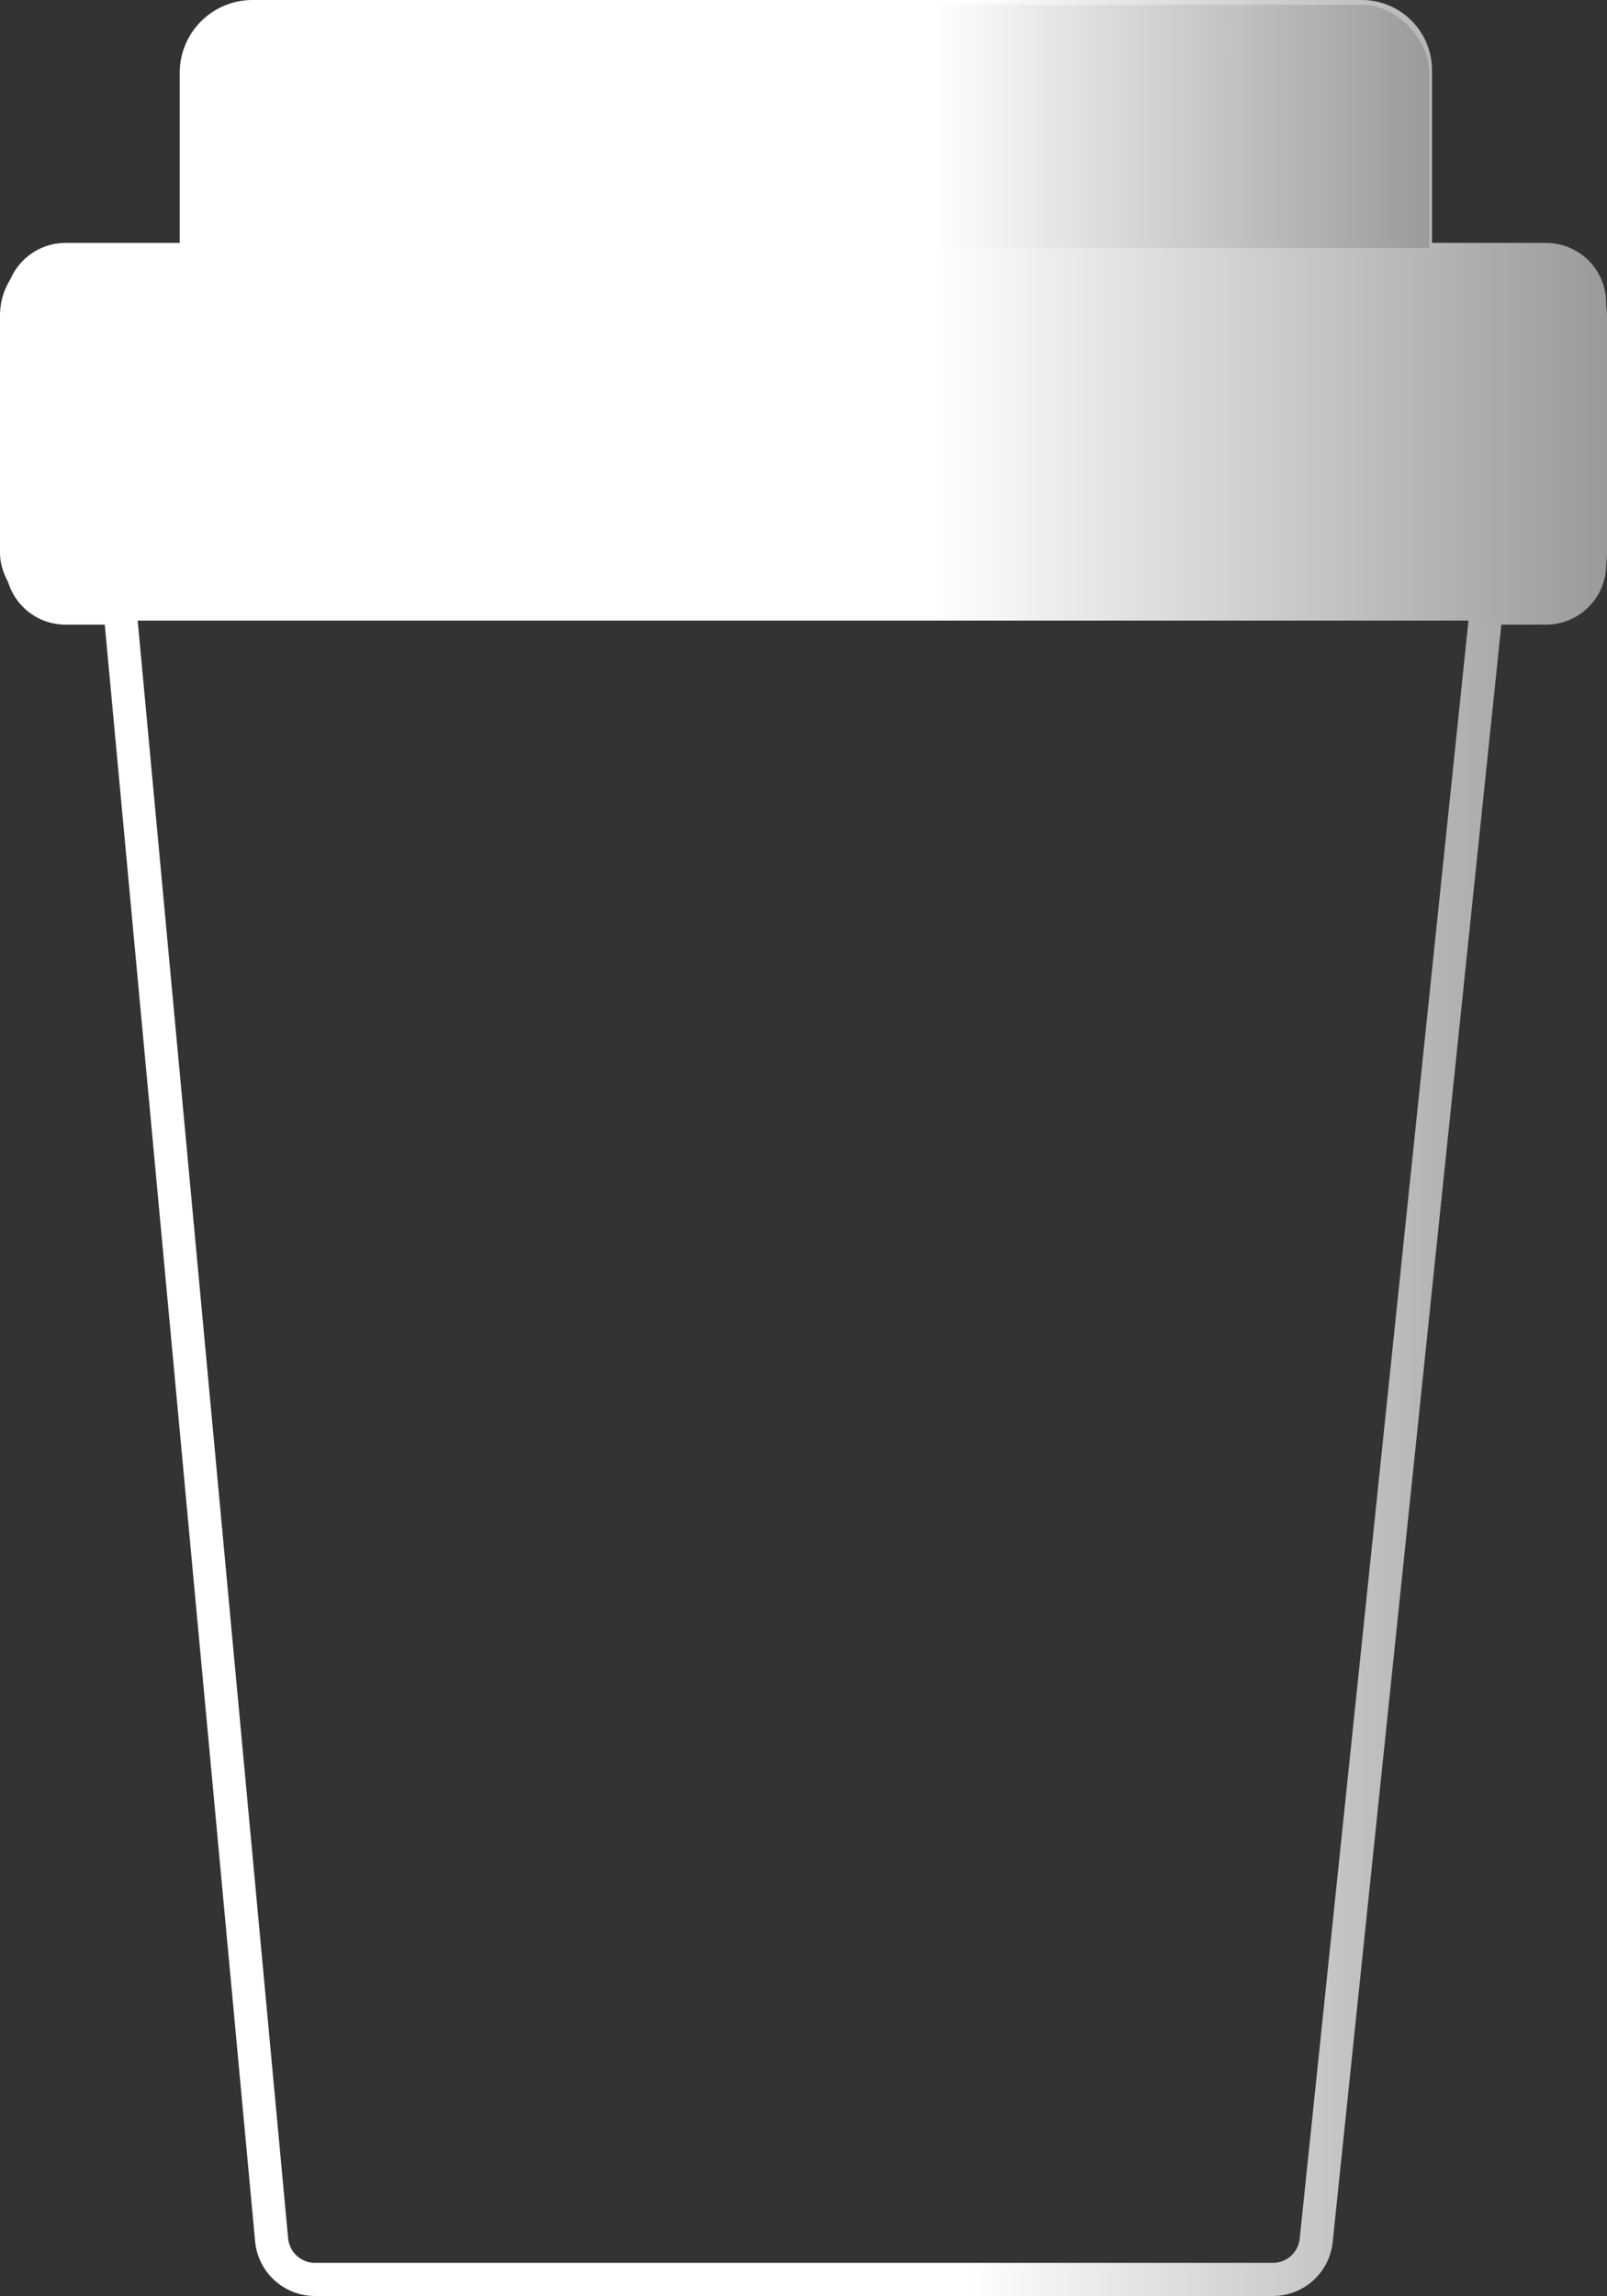 <svg id="Слой_1" data-name="Слой 1" xmlns="http://www.w3.org/2000/svg" xmlns:xlink="http://www.w3.org/1999/xlink" viewBox="0 0 436.39 623.21"><rect x="0" y="0" width="436.39" height="623.21" fill="#333333" stroke="none"/><defs><style>.cls-1,.cls-2{fill:none;stroke-miterlimit:10;}.cls-1{stroke:#fffbfc;stroke-width:6px;}.cls-2{stroke-width:9px;stroke:url(#Безымянный_градиент_25);}.cls-3{fill:url(#Безымянный_градиент_25-2);}.cls-4{fill:url(#Безымянный_градиент_14);}</style><linearGradient id="Безымянный_градиент_25" x1="196.37" y1="288.17" x2="631.04" y2="288.17" gradientUnits="userSpaceOnUse"><stop offset="0" stop-color="#fff"/><stop offset="0.6" stop-color="#fff"/><stop offset="1" stop-color="#9b9a9a"/></linearGradient><linearGradient id="Безымянный_градиент_25-2" x1="50.82" y1="43.78" x2="388.11" y2="43.78" xlink:href="#Безымянный_градиент_25"/><linearGradient id="Безымянный_градиент_14" y1="117.85" x2="436.39" y2="117.85" gradientUnits="userSpaceOnUse"><stop offset="0" stop-color="#fff"/><stop offset="0.58" stop-color="#fff"/><stop offset="1" stop-color="#9b9a9a"/></linearGradient></defs><title>cup2</title><line class="cls-1" x1="53.3" y1="70.45" x2="384.37" y2="70.45"/><line class="cls-1" x1="27.57" y1="165.05" x2="403.65" y2="165.05"/><g id="coffee-cup-20-coffee-cup-20"><path class="cls-2" d="M614.71,47H579.24V-4.37a14.56,14.56,0,0,0-14.56-14.56H263.45A15.28,15.28,0,0,0,248.17-3.65V47H212.7a11.84,11.84,0,0,0-11.84,11.84v70.94a11.83,11.83,0,0,0,11.83,11.83h14.73l41.22,443a11.82,11.82,0,0,0,11.76,10.62H540.56a11.8,11.8,0,0,0,11.73-10.62l46.23-443h16.19a11.83,11.83,0,0,0,11.83-11.83V58.85A11.83,11.83,0,0,0,614.71,47Z" transform="translate(-194.87 23.43)"/></g><rect class="cls-3" x="50.82" y="1.29" width="337.29" height="84.98" rx="18.32" ry="18.32"/><rect class="cls-4" y="67.27" width="436.39" height="101.17" rx="18.32" ry="18.32"/></svg>